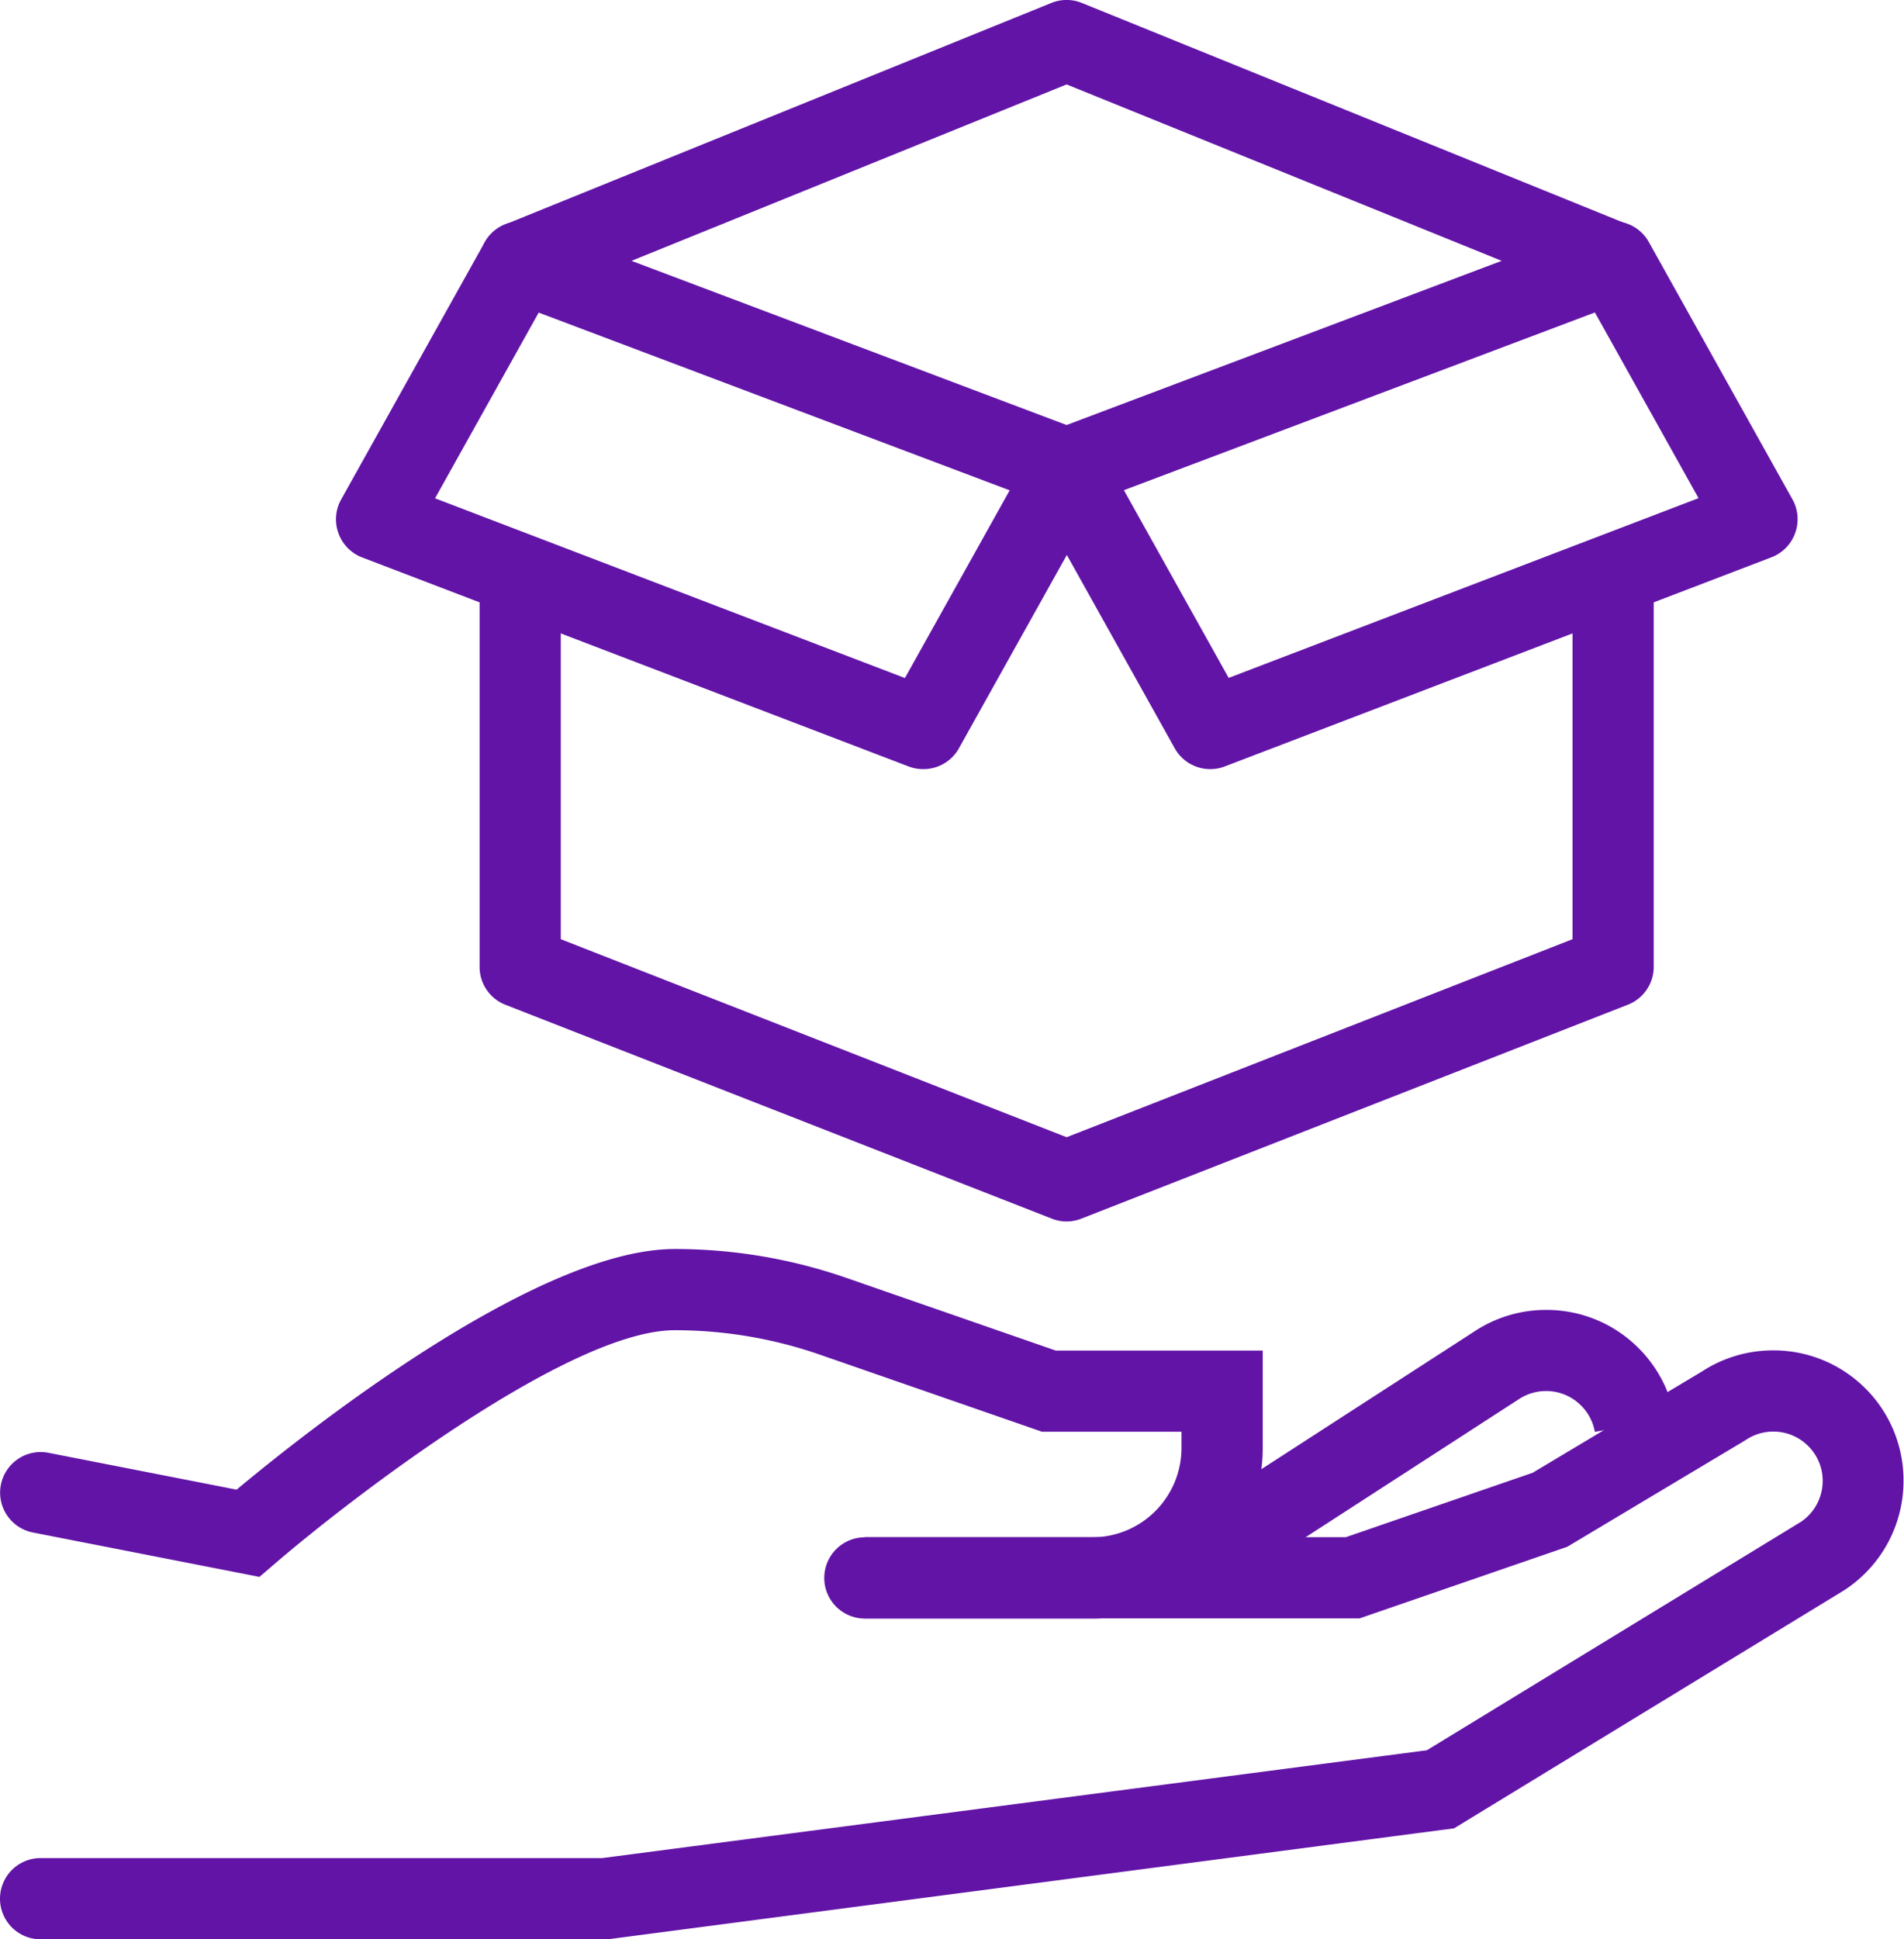 <svg xmlns="http://www.w3.org/2000/svg" width="55" height="56" viewBox="0 0 55 56"><g transform="translate(2877.397 -929.338)"><g transform="translate(-2877.397 965.404)"><g transform="translate(0 2.931)"><path d="M-2859.843,1164.539h-16.381a1.173,1.173,0,0,1-1.173-1.173,1.173,1.173,0,0,1,1.173-1.173H-2860l23.82-3.113,10.812-6.6a1.425,1.425,0,0,0,.622-1.18,1.412,1.412,0,0,0-.418-1.005,1.417,1.417,0,0,0-1.009-.417,1.422,1.422,0,0,0-.79.239l-.049.031-5.113,3.057-6,2.067h-14.3v-2.345h13.906l5.394-1.859,4.882-2.919a3.76,3.76,0,0,1,2.065-.616,3.748,3.748,0,0,1,2.667,1.1,3.743,3.743,0,0,1,1.1,2.664,3.765,3.765,0,0,1-1.687,3.145l-.037.024-11.258,6.868Z" transform="translate(2877.397 -1147.537)" fill="#6214a7"/></g><g transform="translate(33.101 1.759)"><path d="M-2692.34,1149.75l-1.273-1.97,9.485-6.13a3.741,3.741,0,0,1,2.077-.624,3.746,3.746,0,0,1,2.667,1.1,3.746,3.746,0,0,1,1.05,2.02l-2.311.4a1.41,1.41,0,0,0-.4-.761,1.416,1.416,0,0,0-1.009-.417,1.419,1.419,0,0,0-.79.239Z" transform="translate(2693.613 -1141.026)" fill="#6214a7"/></g><g transform="translate(0 0)"><path d="M-2845.849,1141.932h-6.566a1.173,1.173,0,0,1-1.173-1.173,1.173,1.173,0,0,1,1.173-1.173h6.566a2.582,2.582,0,0,0,2.58-2.58v-.469h-4.031l-6.408-2.223a12.792,12.792,0,0,0-4.2-.708c-3.048,0-9.38,4.874-11.563,6.752l-.432.371-6.545-1.282a1.173,1.173,0,0,1-.925-1.376,1.172,1.172,0,0,1,1.376-.925l5.434,1.064c1.905-1.59,8.625-6.949,12.655-6.949a15.137,15.137,0,0,1,4.971.838l6.035,2.094h5.98v2.814A4.93,4.93,0,0,1-2845.849,1141.932Z" transform="translate(2877.398 -1131.261)" fill="#6214a7"/></g></g><g transform="translate(-2867.692 929.338)"><g transform="translate(4.148 16.226)"><path d="M-2783.523,1038.475a1.175,1.175,0,0,1-.427-.081l-15.786-6.177a1.173,1.173,0,0,1-.745-1.092v-10.471a1.172,1.172,0,0,1,1.172-1.172,1.172,1.172,0,0,1,1.173,1.172v9.67l14.613,5.718,14.613-5.718V1020.6a1.172,1.172,0,0,1,1.172-1.172,1.172,1.172,0,0,1,1.173,1.172v10.523a1.173,1.173,0,0,1-.745,1.092l-15.786,6.177A1.175,1.175,0,0,1-2783.523,1038.475Z" transform="translate(2800.482 -1019.43)" fill="#6214a7"/></g><g transform="translate(4.148 0)"><path d="M-2783.524,944.037a1.166,1.166,0,0,1-.414-.076l-15.786-5.955a1.173,1.173,0,0,1-.759-1.083,1.173,1.173,0,0,1,.732-1.1l15.786-6.4a1.172,1.172,0,0,1,.881,0l15.786,6.4a1.172,1.172,0,0,1,.732,1.1,1.172,1.172,0,0,1-.759,1.083l-15.786,5.955A1.168,1.168,0,0,1-2783.524,944.037Zm-12.568-7.167,12.568,4.741,12.568-4.741-12.568-5.094Z" transform="translate(2800.482 -929.338)" fill="#6214a7"/></g><g transform="translate(19.934 6.399)"><path d="M-2707.515,980.675a1.173,1.173,0,0,1-1.024-.6l-4.148-7.429a1.173,1.173,0,0,1,.452-1.6,1.173,1.173,0,0,1,1.6.452l3.653,6.543,13.573-5.19-3.487-6.246a1.173,1.173,0,0,1,.452-1.6,1.173,1.173,0,0,1,1.6.452l4.148,7.429a1.173,1.173,0,0,1,.078.972,1.172,1.172,0,0,1-.684.7L-2707.1,980.6A1.173,1.173,0,0,1-2707.515,980.675Z" transform="translate(2712.835 -964.865)" fill="#6214a7"/></g><g transform="translate(0 6.399)"><path d="M-2806.553,980.675a1.17,1.17,0,0,1-.418-.077l-15.786-6.036a1.172,1.172,0,0,1-.684-.7,1.173,1.173,0,0,1,.078-.972l4.148-7.429a1.173,1.173,0,0,1,1.6-.452,1.173,1.173,0,0,1,.452,1.6l-3.487,6.246,13.573,5.19,3.653-6.543a1.172,1.172,0,0,1,1.6-.452,1.173,1.173,0,0,1,.452,1.6l-4.148,7.429A1.173,1.173,0,0,1-2806.553,980.675Z" transform="translate(2823.512 -964.865)" fill="#6214a7"/></g></g></g></svg>